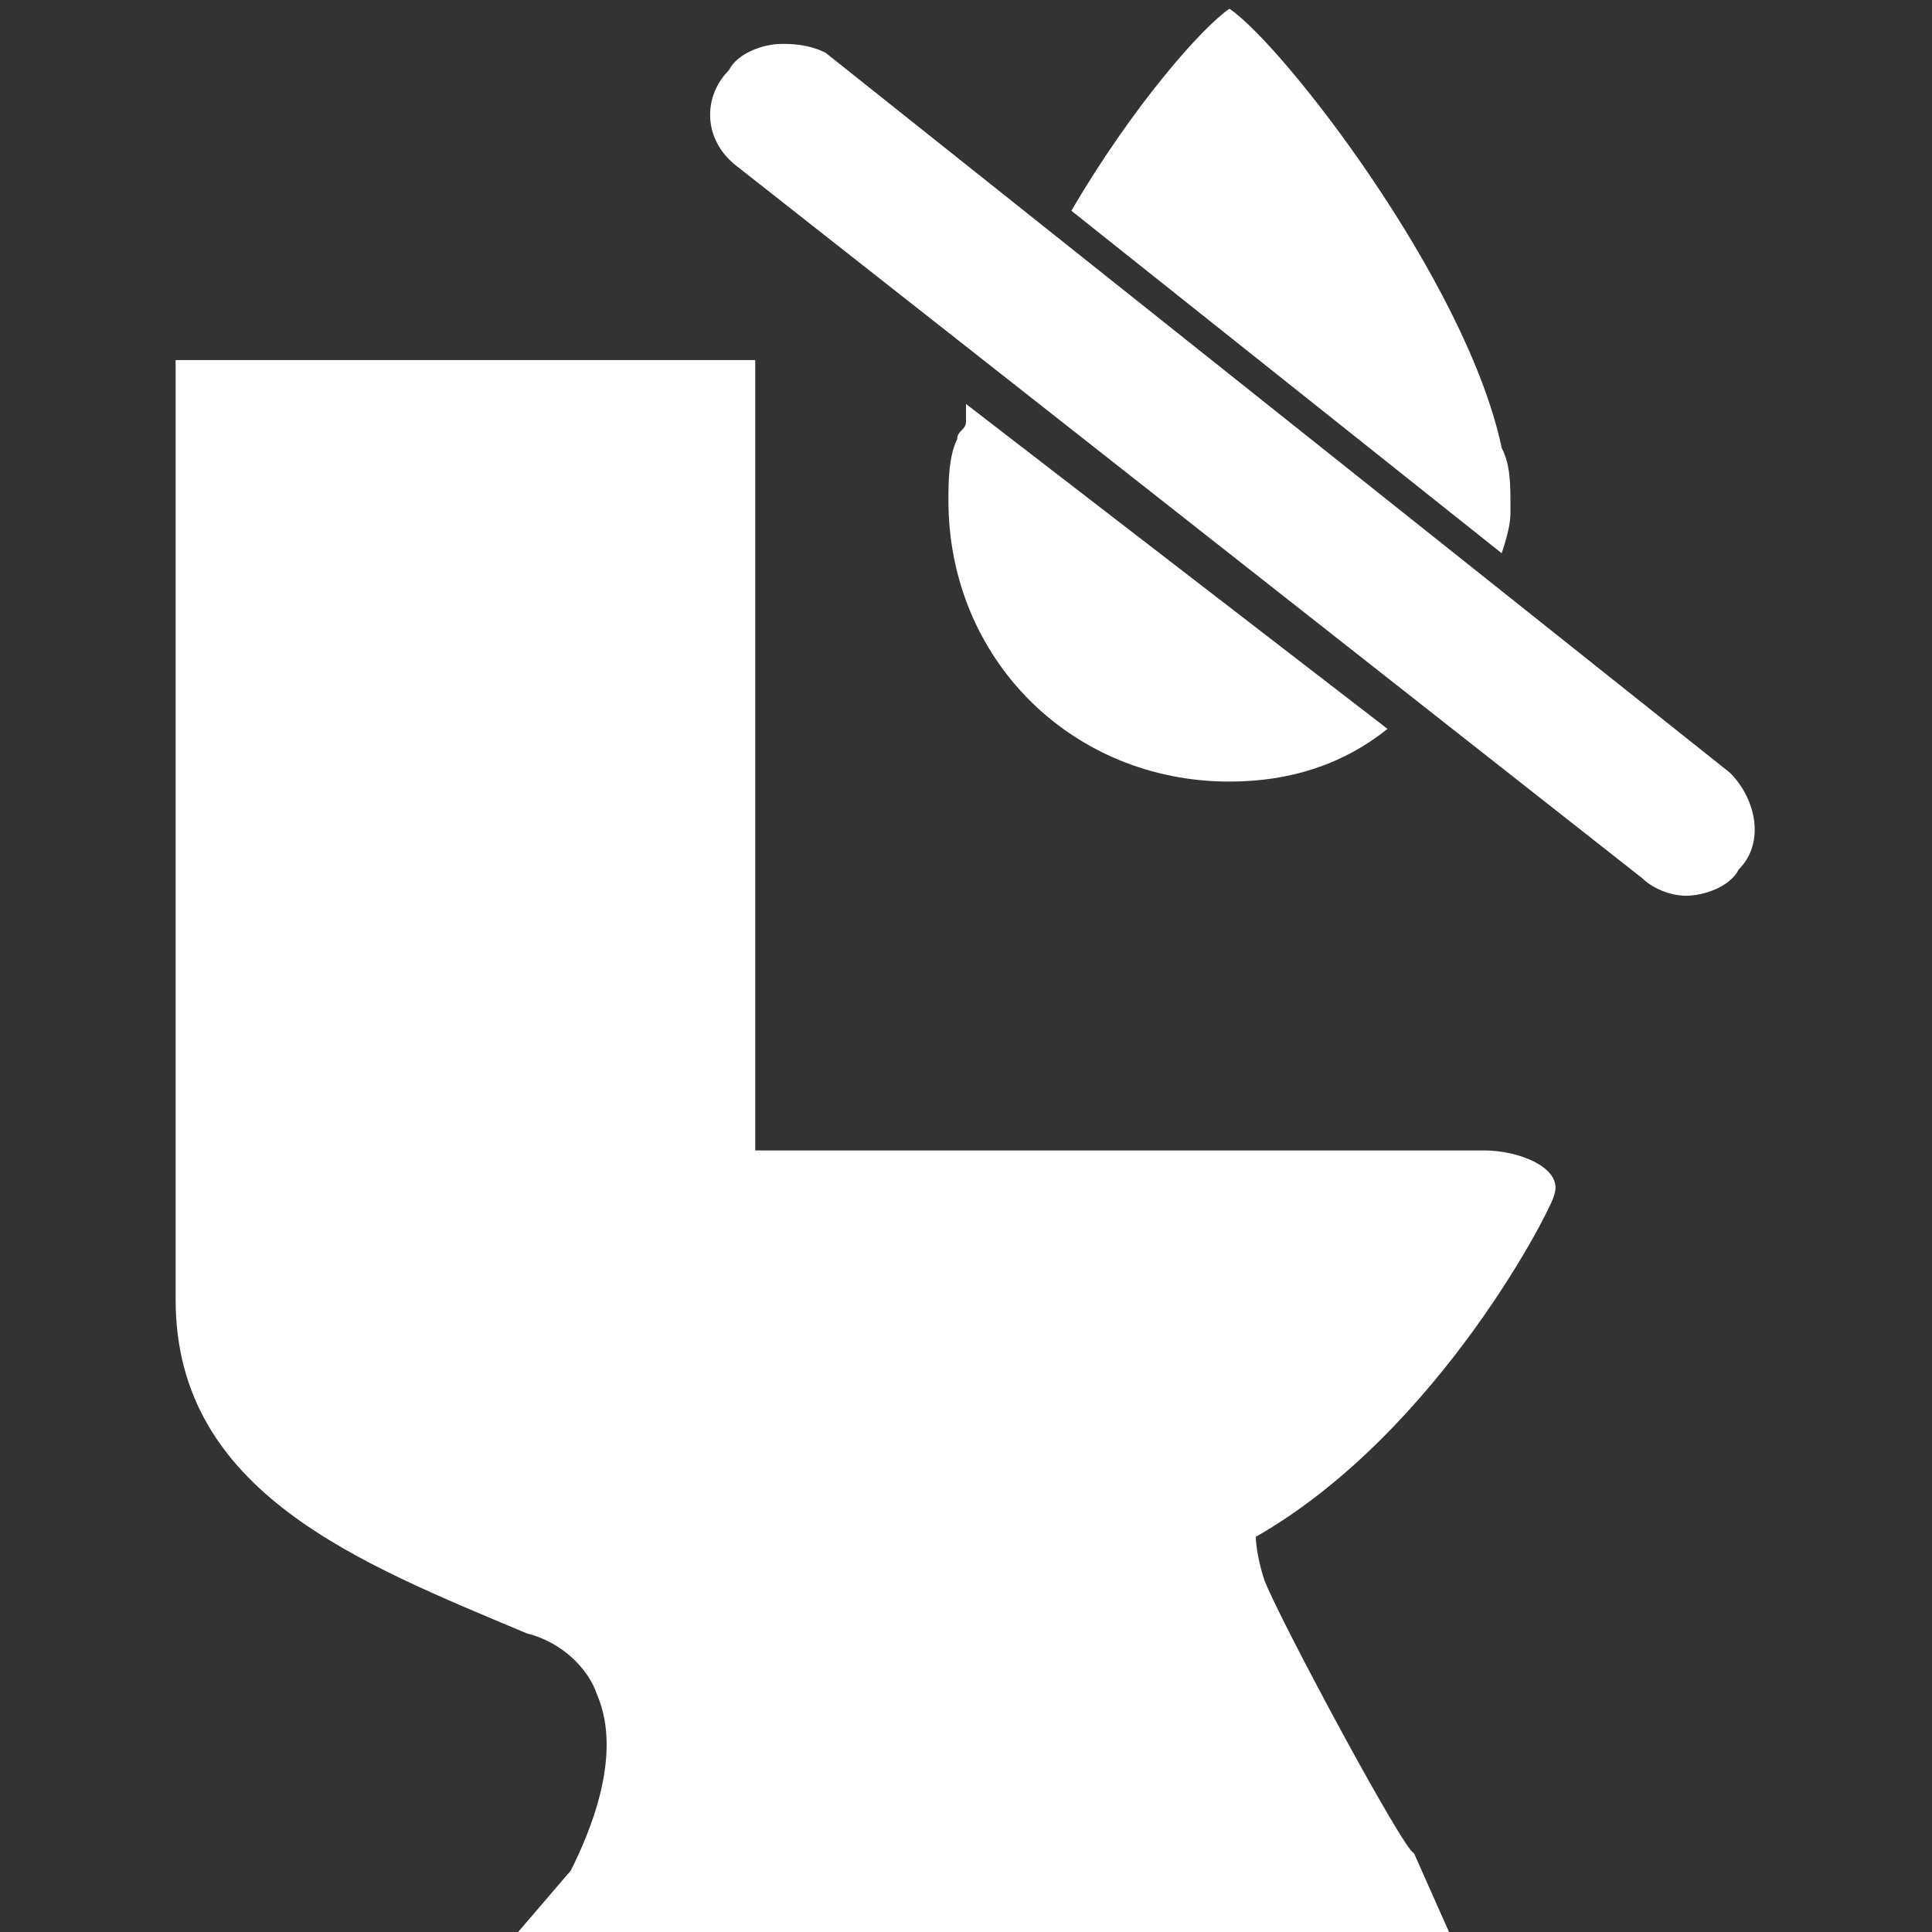 <?xml version="1.0" encoding="utf-8"?>
<!-- Generator: Adobe Illustrator 26.3.1, SVG Export Plug-In . SVG Version: 6.00 Build 0)  -->
<svg version="1.1" id="Layer_1_1_" xmlns="http://www.w3.org/2000/svg" xmlns:xlink="http://www.w3.org/1999/xlink" x="0px" y="0px" width="22px" height="22px"
	 viewBox="0 0 22 22" enable-background="new 0 0 22 22" xml:space="preserve">
<rect x="0" y="0" width="22" height="22" fill="#333333" stroke="none"/>
<path fill="#FFFFFF" d="M14.4,18c-0.1-0.3-0.1-0.5-0.1-0.5c2.1-1.2,3.4-3.8,3.4-3.9c0.1-0.3-0.4-0.5-0.8-0.5c-0.3,0-8.3,0-8.3,0v-9
	H2v10.7c0,2.2,2.1,3,4,3.8c0.4,0.1,0.7,0.4,0.8,0.7c0.3,0.7-0.1,1.6-0.3,2L5.9,22h10.6l-0.4-0.9C16,21.1,14.6,18.5,14.4,18z"/>
<path fill="#FFFFFF" d="M9.4,0.6C9.2,0.5,9,0.5,8.9,0.5c-0.2,0-0.5,0.1-0.6,0.3C8,1.1,8,1.6,8.4,1.9L18.7,10
	c0.1,0.1,0.3,0.2,0.5,0.2s0.5-0.1,0.6-0.3c0.3-0.3,0.2-0.8-0.1-1.1L9.4,0.6z"/>
<path fill="#FFFFFF" d="M17.2,5.8c0-0.3,0-0.5-0.1-0.7l0,0c-0.4-1.9-2.5-4.6-3.1-5c-0.3,0.2-1.1,1.1-1.8,2.3l4.9,3.9
	C17.2,6,17.2,5.9,17.2,5.8z"/>
<path fill="#FFFFFF" d="M11,4.8c0,0.1-0.1,0.1-0.1,0.2l0,0c-0.1,0.2-0.1,0.5-0.1,0.7c0,1.8,1.4,3.2,3.2,3.2c0.7,0,1.3-0.2,1.8-0.6
	L11,4.6C11,4.7,11,4.8,11,4.8z"/>
</svg>
